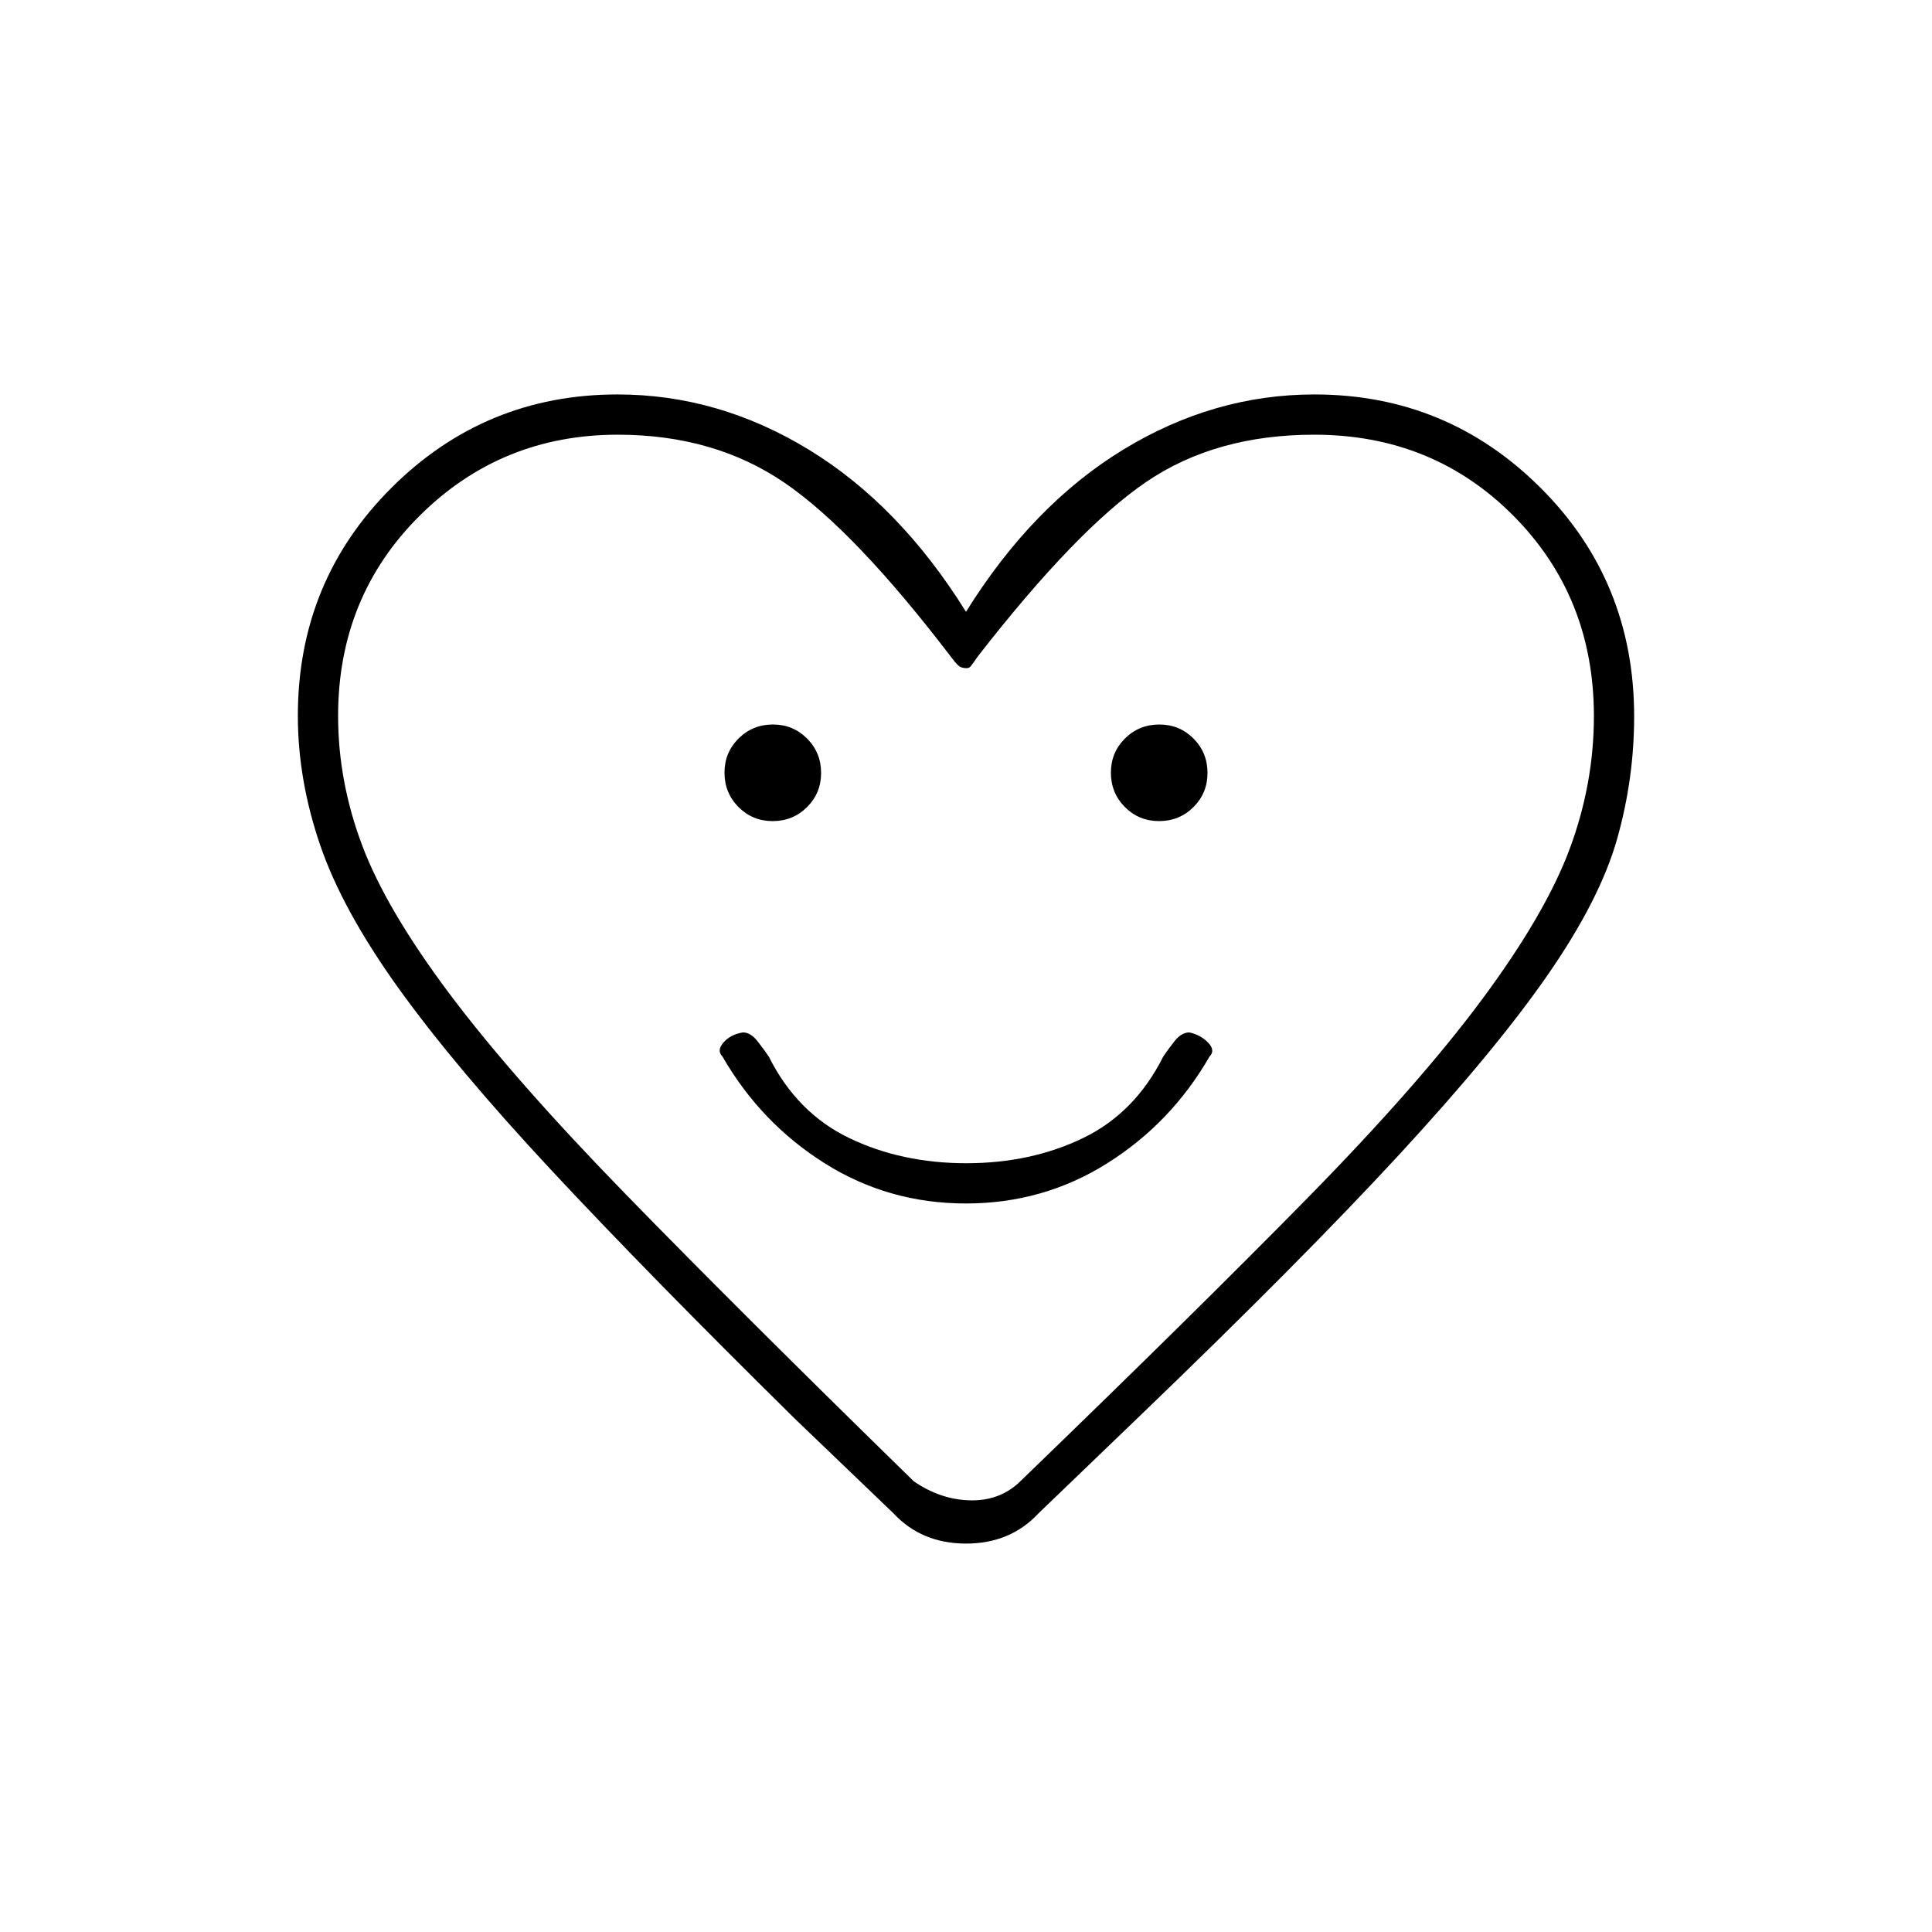 <svg xmlns="http://www.w3.org/2000/svg" height="20" viewBox="0 -960 960 960" width="20"><path d="M479.95-362q38.5 0 70.27-20Q582-402 601-435q3-3-.6-6.83-3.6-3.84-9.4-5.17-4 0-7.5 4.5T578-435q-14 28-39.85 40.5-25.86 12.5-58 12.5Q448-382 422-394.5T382-435q-2-3-5.5-7.5t-7.34-4.5q-6.16 1-9.66 5t-.5 7q19 33 50.73 53 31.72 20 70.22 20Zm-96.01-190q10.06 0 17.06-6.94 7-6.95 7-17 0-10.06-6.94-17.06-6.95-7-17-7-10.06 0-17.06 6.94-7 6.95-7 17 0 10.06 6.94 17.06 6.95 7 17 7Zm192 0q10.06 0 17.06-6.94 7-6.95 7-17 0-10.06-6.94-17.06-6.95-7-17-7-10.06 0-17.06 6.94-7 6.95-7 17 0 10.06 6.94 17.06 6.95 7 17 7ZM480-656q33-53 78-80.5t95.15-27.5q65.85 0 112.35 46.4Q812-671.21 812-604q0 31-8.5 61T769-475.5Q743-438 695-386T568-258l-52 50q-14 15-36 15t-36-15l-49-47q-73-72-121-123.5T198-469q-28-39-39-71.33t-11-63.97q0-66.91 46.5-113.3Q241-764 306.85-764 357-764 402-736.5q45 27.5 78 80.5Zm312 51.83q0-59.29-40-99.56T653-744q-49 0-83.5 23.5T486-634q-2.93 4.2-3.68 5.1-.75.9-2.07.9-1.42 0-2.83-.5Q476-629 473-633q-48-63-83-87t-83-24q-58 0-98.5 40.29-40.5 40.28-40.5 99.43 0 32.62 12 64.45Q192-508 223.5-466t87.5 99.5Q367-309 454-224q13 9 27.5 9.5T506-223q87-84 143-141t87.5-99.5Q768-506 780-538.29q12-32.29 12-65.88ZM480-478Z"/></svg>